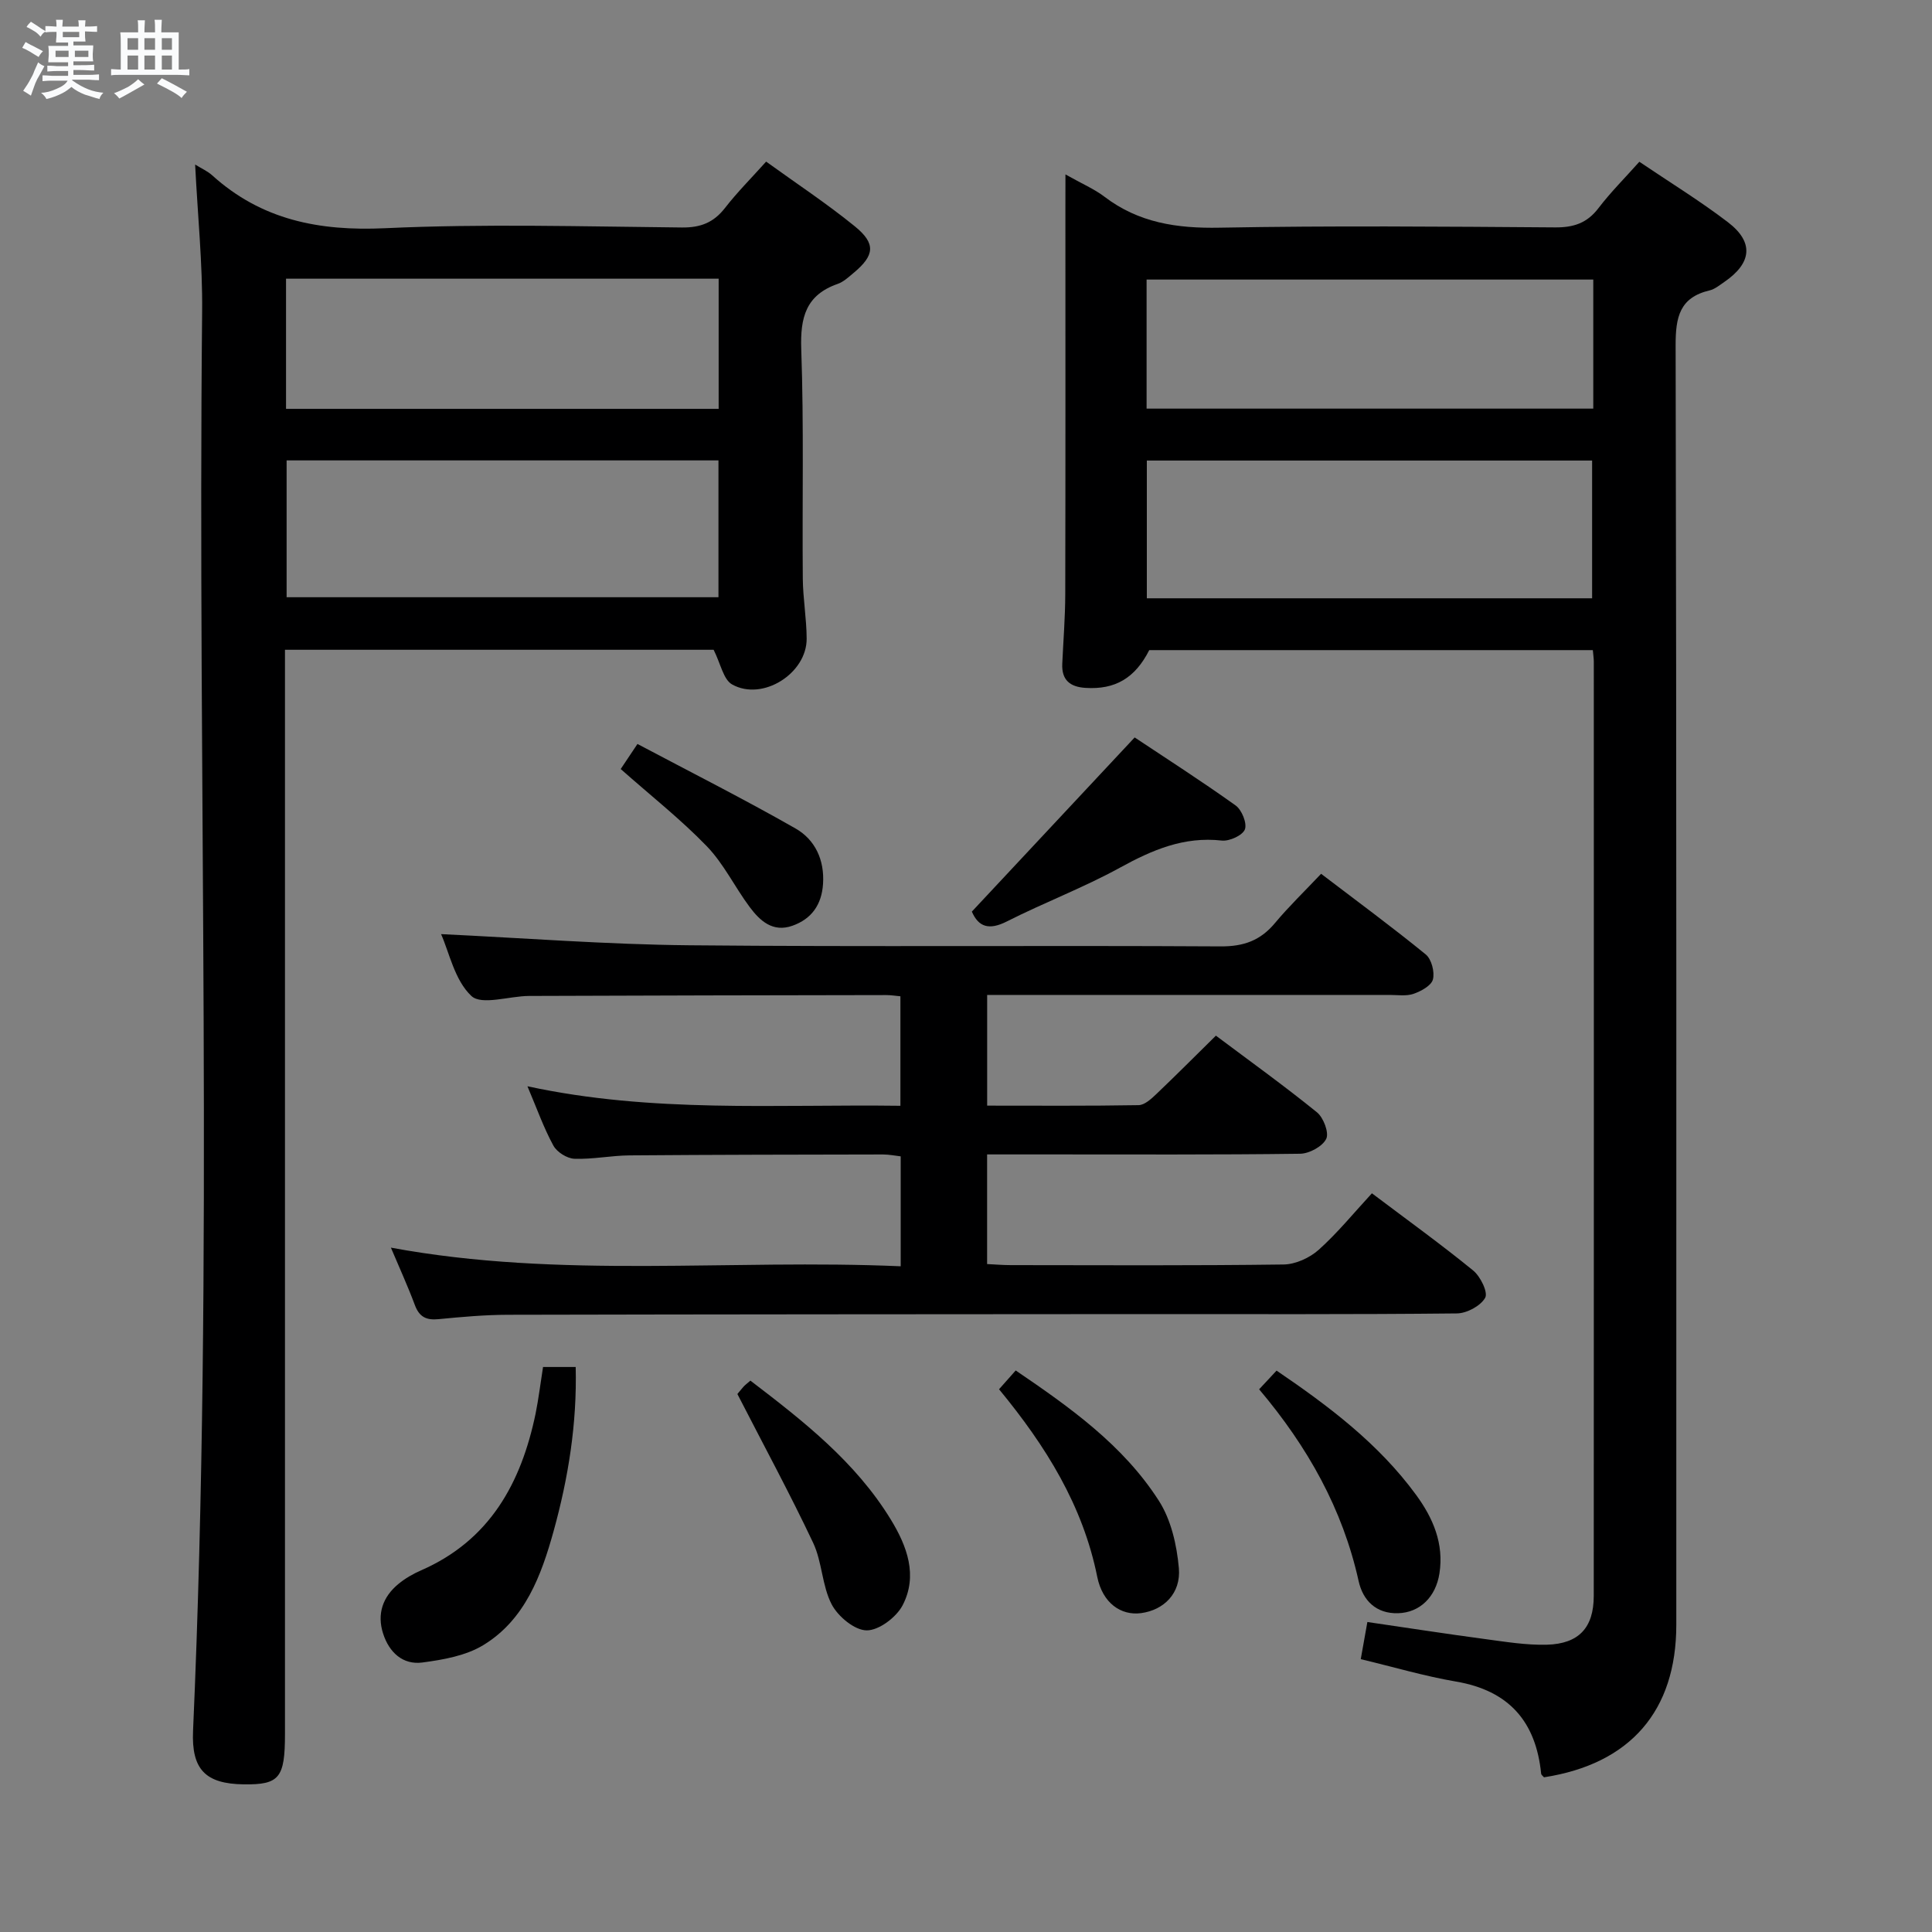 <svg enable-background="new 0 0 400 400" viewBox="0 0 400 400" xmlns="http://www.w3.org/2000/svg"><rect x="0" y="0" width="400" height="400" fill="#808080" stroke="none"/><path d="m6.8 9.5c.6.3 1.3.7 2.1 1.1-.4.4-.7.8-.9 1.2-.7-.4-1.3-.8-1.8-1.1s-1.1-.6-1.6-.8c.2-.4.5-.8.7-1.2.4.2.8.5 1.5.8zm.9 6.9c-.3.6-.5 1.1-.7 1.7s-.4 1.1-.6 1.7c-.6-.4-1.1-.7-1.6-1 .7-1 1.2-1.8 1.5-2.4.3-.5.6-1.1.8-1.7.3-.6.5-1.2.8-1.8.3.3.8.6 1.3.8-.7 1.3-1.2 2.2-1.5 2.7zm.1-11c.4.3 1 .7 1.7 1.1-.5.2-.8.6-1.1 1.1-.5-.6-1-1-1.4-1.2s-.9-.6-1.5-.8c.2-.4.5-.7.9-1.1.5.3.9.6 1.4.9zm10.5 13.1c1 .4 2 .6 3.1.7-.4.4-.7.8-.8 1.3-.9-.2-1.9-.6-3-.9-1-.4-2-.9-2.8-1.6-.5.4-1.1.9-1.9 1.3s-1.9.9-3.3 1.2c-.1-.3-.5-.8-1.1-1.3 1 0 2.1-.3 3.2-.8 1.2-.5 1.9-1 2.3-1.7h-3.2c-.4 0-1 0-2 .1v-1.2c1 0 1.7.1 2 .1h3.3v-1h-2.3c-.2 0-.9 0-2 .1v-1.2c1.2 0 1.9.1 2 .1h2.3v-.8h-4.1c0-.7.1-1.2.1-1.6 0-.5 0-1.1-.1-1.8h4.1v-.7h-2.5c0-.6.1-1.1.1-1.6v-.6h-.5c-.4 0-1 0-1.8.1v-1.3c1.2 0 1.9.1 2.1.1h.2c0-.3 0-.8-.1-1.4h1.4c0 .6-.1 1-.1 1.4h3.4c0-.4 0-.8-.1-1.3h1.5c0 .4-.1.9-.1 1.3.7 0 1.5 0 2.5-.1v1.2c-1 0-1.8-.1-2.5-.1v.6c0 .3 0 .8.1 1.5h-2.5v.8h4.1c0 .7-.1 1.3-.1 1.8s0 1 .1 1.5h-4.1v.8h1.4c.8 0 1.8 0 2.9-.1v1.2c-1 0-1.9-.1-2.8-.1h-1.5v1h3.2c.3 0 1 0 2.1-.1v1.2c-1.1 0-1.8-.1-2.1-.1h-3.4l-.1.1c1.4 1 2.4 1.5 3.4 1.9zm-4.1-6.7v-1.3h-2.7v1.3zm2.2-4.1v-1.1h-3.4v1.1zm1.9 4.1v-1.3h-2.8v1.3z" fill="#fafbfc"/><path d="m37 6.7v2.3 5.4c1 0 1.8 0 2.2-.1v1.3c-.6 0-1.5-.1-2.5-.1h-11.9c-.7 0-1.3 0-1.8.1v-1.3c.5 0 1.1.1 2 .1v-5.2c0-1 0-1.8-.1-2.5h3.7c0-1.3 0-2.1-.1-2.5h1.5c0 .4-.1 1.3-.1 2.5h2.2c0-1.2 0-2.1-.1-2.6h1.5c0 .4-.1 1.3-.1 2.6zm-12.3 13.7c-.3-.4-.7-.8-1.1-1.1 1.1-.4 2.1-.9 2.9-1.3.8-.5 1.5-1 2.1-1.6.4.4.9.8 1.3 1.1-2.5 1.4-4.2 2.4-5.2 2.9zm3.9-10.1v-2.4h-2.2v2.4zm0 4.1v-2.9h-2.2v2.9zm3.5-4.1v-2.4h-2.2v2.4zm0 4.1v-2.9h-2.2v2.9zm.4 2.9 1-1.1c.6.3 1.4.7 2.5 1.3s2 1.1 2.7 1.5c-.4.4-.8.8-1.1 1.3-.8-.8-2.5-1.7-5.1-3zm3.1-7v-2.4h-2.1v2.4zm0 4.1v-2.9h-2.1v2.9z" fill="#fafbfc"/><g fill="#000001"><path d="m220.59 36.11c3.5 1.98 5.98 3.02 8.05 4.6 7.11 5.43 15.06 6.6 23.85 6.43 23.15-.43 46.32-.23 69.48-.06 3.83.03 6.61-.89 8.97-3.98 2.5-3.28 5.45-6.22 8.47-9.61 6.31 4.27 12.55 8.09 18.33 12.51 5.44 4.15 4.97 8.47-.76 12.39-.96.65-1.93 1.47-3.01 1.73-6.21 1.46-7.06 5.51-7.05 11.35.2 88.31.14 176.62.14 264.93 0 17.84-9.53 28.81-27.39 31.57-.21-.25-.56-.48-.59-.74-1.08-10.8-6.67-17.21-17.62-19.08-6.5-1.11-12.87-3-19.73-4.64.44-2.5.87-4.87 1.37-7.69 8.3 1.21 16.28 2.45 24.28 3.52 4.27.57 8.59 1.29 12.87 1.18 6.65-.18 9.71-3.54 9.72-10.09.03-64.48.02-128.97.01-193.45 0-.66-.11-1.32-.2-2.38-30.59 0-61.15 0-91.84 0-2.93 5.78-7.04 8.21-13.19 7.82-3.22-.2-4.97-1.63-4.82-4.99.22-4.81.61-9.62.62-14.43.06-26.66.03-53.32.03-79.98.01-1.96.01-3.9.01-6.91zm109.04 87.76c0-9.77 0-19.14 0-28.52-30.94 0-61.5 0-92.19 0v28.52zm.24-65.99c-31.16 0-61.86 0-92.48 0v26.72h92.48c0-9.06 0-17.71 0-26.72z"/><path d="m40.4 34.07c1.33.82 2.57 1.36 3.52 2.22 10.24 9.26 22.16 11.59 35.79 10.96 20.45-.95 40.98-.35 61.47-.15 3.87.04 6.57-1.02 8.92-4.04 2.53-3.26 5.47-6.2 8.52-9.6 6.31 4.56 12.57 8.69 18.35 13.39 4.43 3.6 4.11 6.03-.26 9.67-1.02.85-2.07 1.84-3.28 2.26-6.59 2.3-7.77 6.95-7.54 13.52.56 15.81.18 31.65.32 47.48.04 4.15.78 8.29.8 12.43.05 7.21-9.12 13.03-15.43 9.5-1.82-1.02-2.37-4.29-3.83-7.18-28.77 0-58.48 0-88.75 0v6.02 218.45c0 9.12-1.16 10.53-8.56 10.43-7.85-.11-10.83-3.03-10.47-11.09 4.32-97.91.9-195.87 1.88-293.8.1-9.96-.92-19.91-1.45-30.47zm18.94 61.25v28.33h89.41c0-9.59 0-18.83 0-28.33-29.81 0-59.36 0-89.41 0zm-.12-10.67h89.57c0-9.11 0-17.88 0-26.95-29.93 0-59.64 0-89.57 0z"/><path d="m91.32 193.4c17.34.82 34.38 2.15 51.43 2.31 36.65.35 73.31.01 109.96.23 4.78.03 8.23-1.21 11.24-4.81 2.87-3.44 6.12-6.57 9.57-10.22 7.54 5.75 14.75 11.05 21.67 16.7 1.19.98 1.88 3.63 1.48 5.17-.32 1.28-2.45 2.44-4.01 2.98-1.5.52-3.29.23-4.95.23-27.66.01-55.3.01-83.33.01v22.91c10.47 0 20.91.08 31.35-.1 1.24-.02 2.61-1.28 3.64-2.26 4.09-3.89 8.07-7.9 12.37-12.13 6.96 5.22 14.11 10.35 20.93 15.88 1.35 1.1 2.53 4.23 1.91 5.49-.78 1.58-3.5 3.05-5.4 3.08-17.49.23-34.99.14-52.48.14-3.99 0-7.97 0-12.33 0v22.7c1.67.08 3.28.22 4.9.22 18.83.02 37.65.12 56.48-.13 2.47-.03 5.4-1.37 7.27-3.04 3.94-3.53 7.31-7.69 11.02-11.7 7.55 5.69 14.42 10.64 20.97 15.99 1.5 1.23 3.11 4.52 2.48 5.64-.95 1.69-3.8 3.22-5.86 3.24-21.66.23-43.32.13-64.97.14-43.82.03-87.63.04-131.45.14-4.81.01-9.64.44-14.43.91-2.55.25-3.98-.48-4.89-2.93-1.45-3.89-3.18-7.67-4.96-11.88 35.13 6.52 70.23 2.31 105.55 3.86 0-7.87 0-15.11 0-22.76-1.15-.13-2.4-.39-3.66-.39-17.49.03-34.99.05-52.48.19-3.81.03-7.63.84-11.42.7-1.52-.06-3.62-1.38-4.35-2.73-1.98-3.62-3.37-7.56-5.37-12.28 25.84 5.59 51.36 3.7 77.22 4.04 0-7.62 0-14.99 0-22.67-1.01-.09-1.96-.25-2.91-.25-24.66.04-49.31.08-73.97.18-4.1.02-9.82 1.99-11.94.01-3.47-3.25-4.58-8.99-6.28-12.81z"/><path d="m112.43 283.02h6.76c.29 11.7-1.52 22.95-4.56 33.94-2.54 9.18-5.91 18.37-14.56 23.64-3.61 2.2-8.29 3.03-12.6 3.6-4.09.55-6.91-2.12-8.15-5.98-1.31-4.07-.08-7.6 3.17-10.28 1.39-1.15 3.03-2.09 4.7-2.82 14.22-6.22 20.71-18.07 23.7-32.45.62-3.06.99-6.18 1.54-9.65z"/><path d="m201.21 188.74c11.3-12.08 22.26-23.8 33.71-36.06 6.4 4.26 13.78 8.99 20.9 14.08 1.28.91 2.4 3.69 1.92 4.96-.48 1.24-3.2 2.48-4.77 2.31-7.87-.89-14.45 1.96-21.15 5.64-7.54 4.14-15.66 7.2-23.35 11.1-3.68 1.87-5.87 1.17-7.26-2.03z"/><path d="m152.67 288.62c-.03.04.58-.74 1.24-1.49.32-.36.72-.65 1.45-1.29 10.91 8.34 21.72 16.76 29.05 28.73 3.39 5.53 5.67 11.64 2.46 17.8-1.3 2.48-4.91 5.2-7.44 5.18-2.5-.02-5.93-2.87-7.24-5.38-2.01-3.86-1.96-8.76-3.83-12.73-4.78-10.12-10.13-19.99-15.69-30.82z"/><path d="m260.69 287.64c1.37-1.47 2.38-2.55 3.61-3.87 10.84 7.37 21.12 15.12 28.88 25.72 3.52 4.8 5.8 10.1 4.84 16.27-.76 4.9-4.07 8.11-8.56 8.24-4.55.13-7.28-2.64-8.17-6.65-3.31-14.94-10.55-27.81-20.6-39.71z"/><path d="m206.84 287.63c1.19-1.34 2.17-2.45 3.45-3.89 11.24 7.64 22.25 15.45 29.63 26.96 2.54 3.95 3.73 9.19 4.15 13.96.46 5.25-3.14 8.69-7.82 9.32-4.17.56-7.97-2.09-9.07-7.48-2.98-14.8-10.62-27.08-20.34-38.87z"/><path d="m128.51 159.22c.88-1.31 1.78-2.66 3.47-5.19 10.96 5.81 22 11.38 32.73 17.5 4.04 2.31 6.02 6.5 5.69 11.48-.28 4.29-2.36 7.25-6.35 8.66-4.05 1.43-6.72-1.03-8.86-3.91-3.06-4.11-5.34-8.91-8.85-12.55-5.38-5.57-11.54-10.42-17.83-15.99z"/></g></svg>
